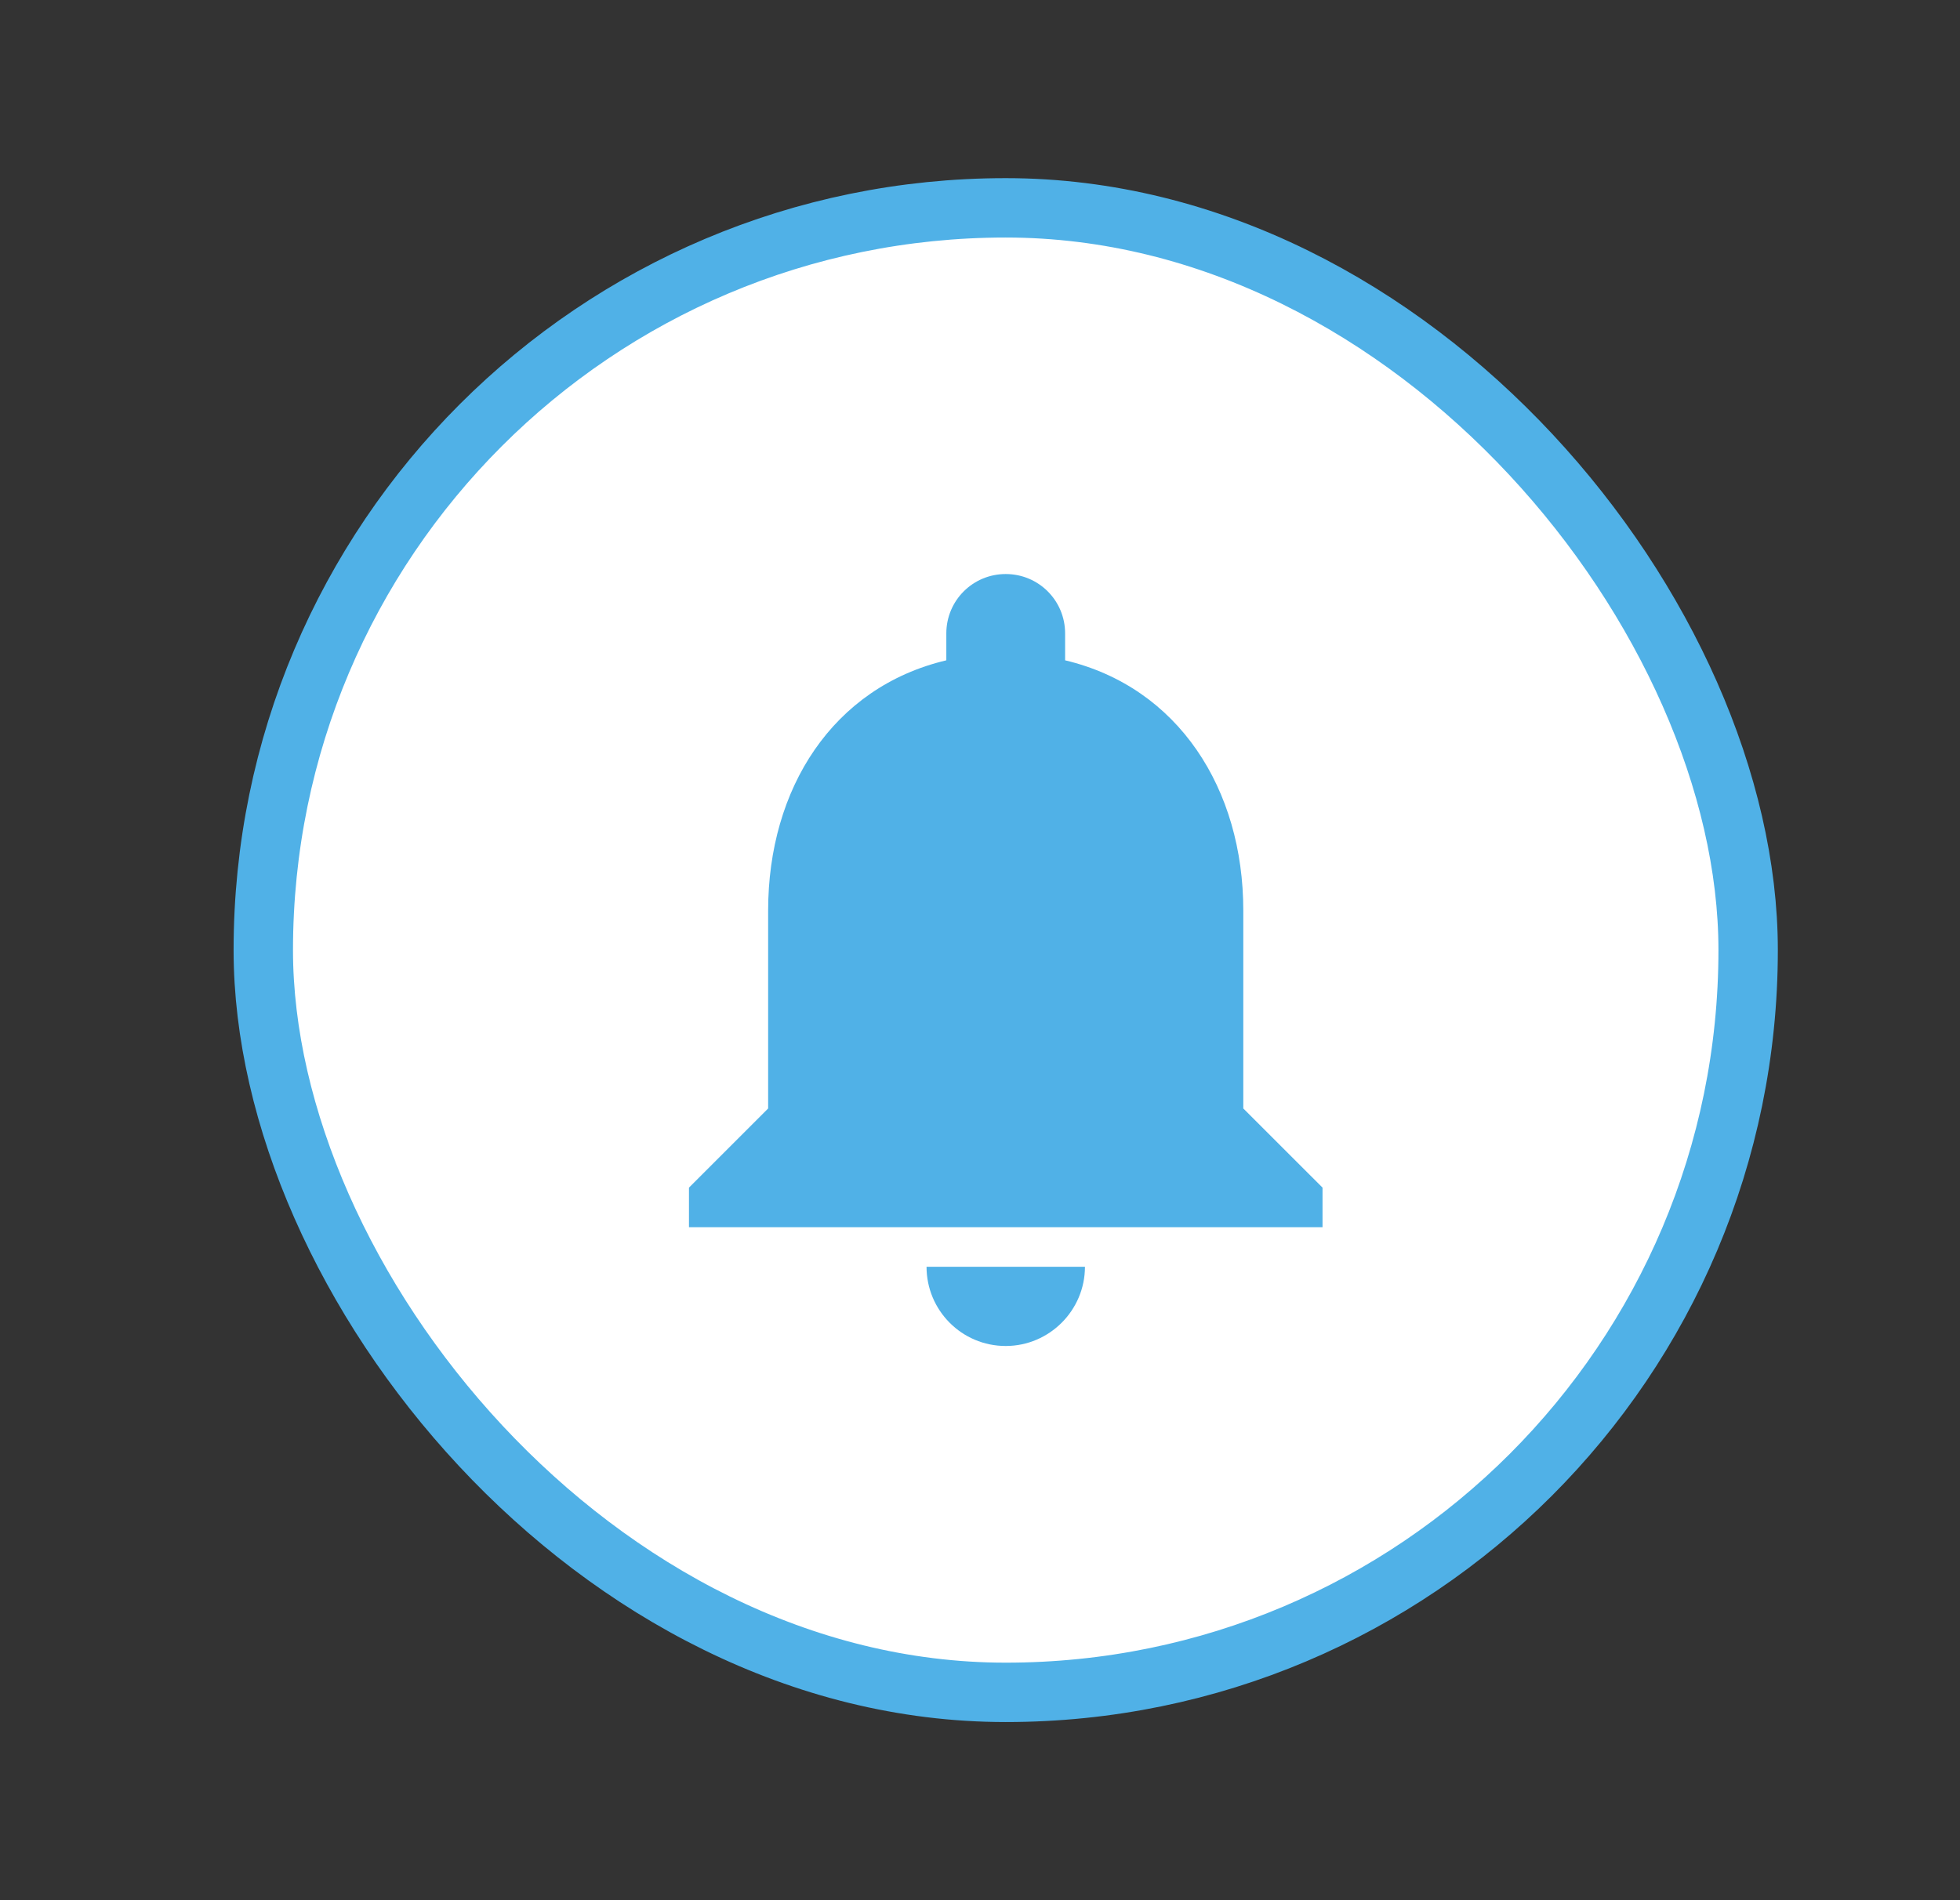 <svg width="33" height="32" viewBox="0 0 33 32" fill="none" xmlns="http://www.w3.org/2000/svg">
<rect x="0" y="0" width="33" height="32" fill="#333333" stroke="none"/>
<rect x="4.433" y="3.5" width="25" height="25" rx="12.5" fill="white" stroke="#50B1E7"/>
<path d="M16.933 22.667C17.667 22.667 18.267 22.067 18.267 21.333H15.6C15.6 22.067 16.193 22.667 16.933 22.667ZM20.933 18.667V15.333C20.933 13.287 19.84 11.573 17.933 11.12V10.667C17.933 10.113 17.487 9.667 16.933 9.667C16.38 9.667 15.933 10.113 15.933 10.667V11.12C14.02 11.573 12.933 13.28 12.933 15.333V18.667L11.6 20V20.667H22.267V20L20.933 18.667Z" fill="#50B1E7"/>
</svg>
